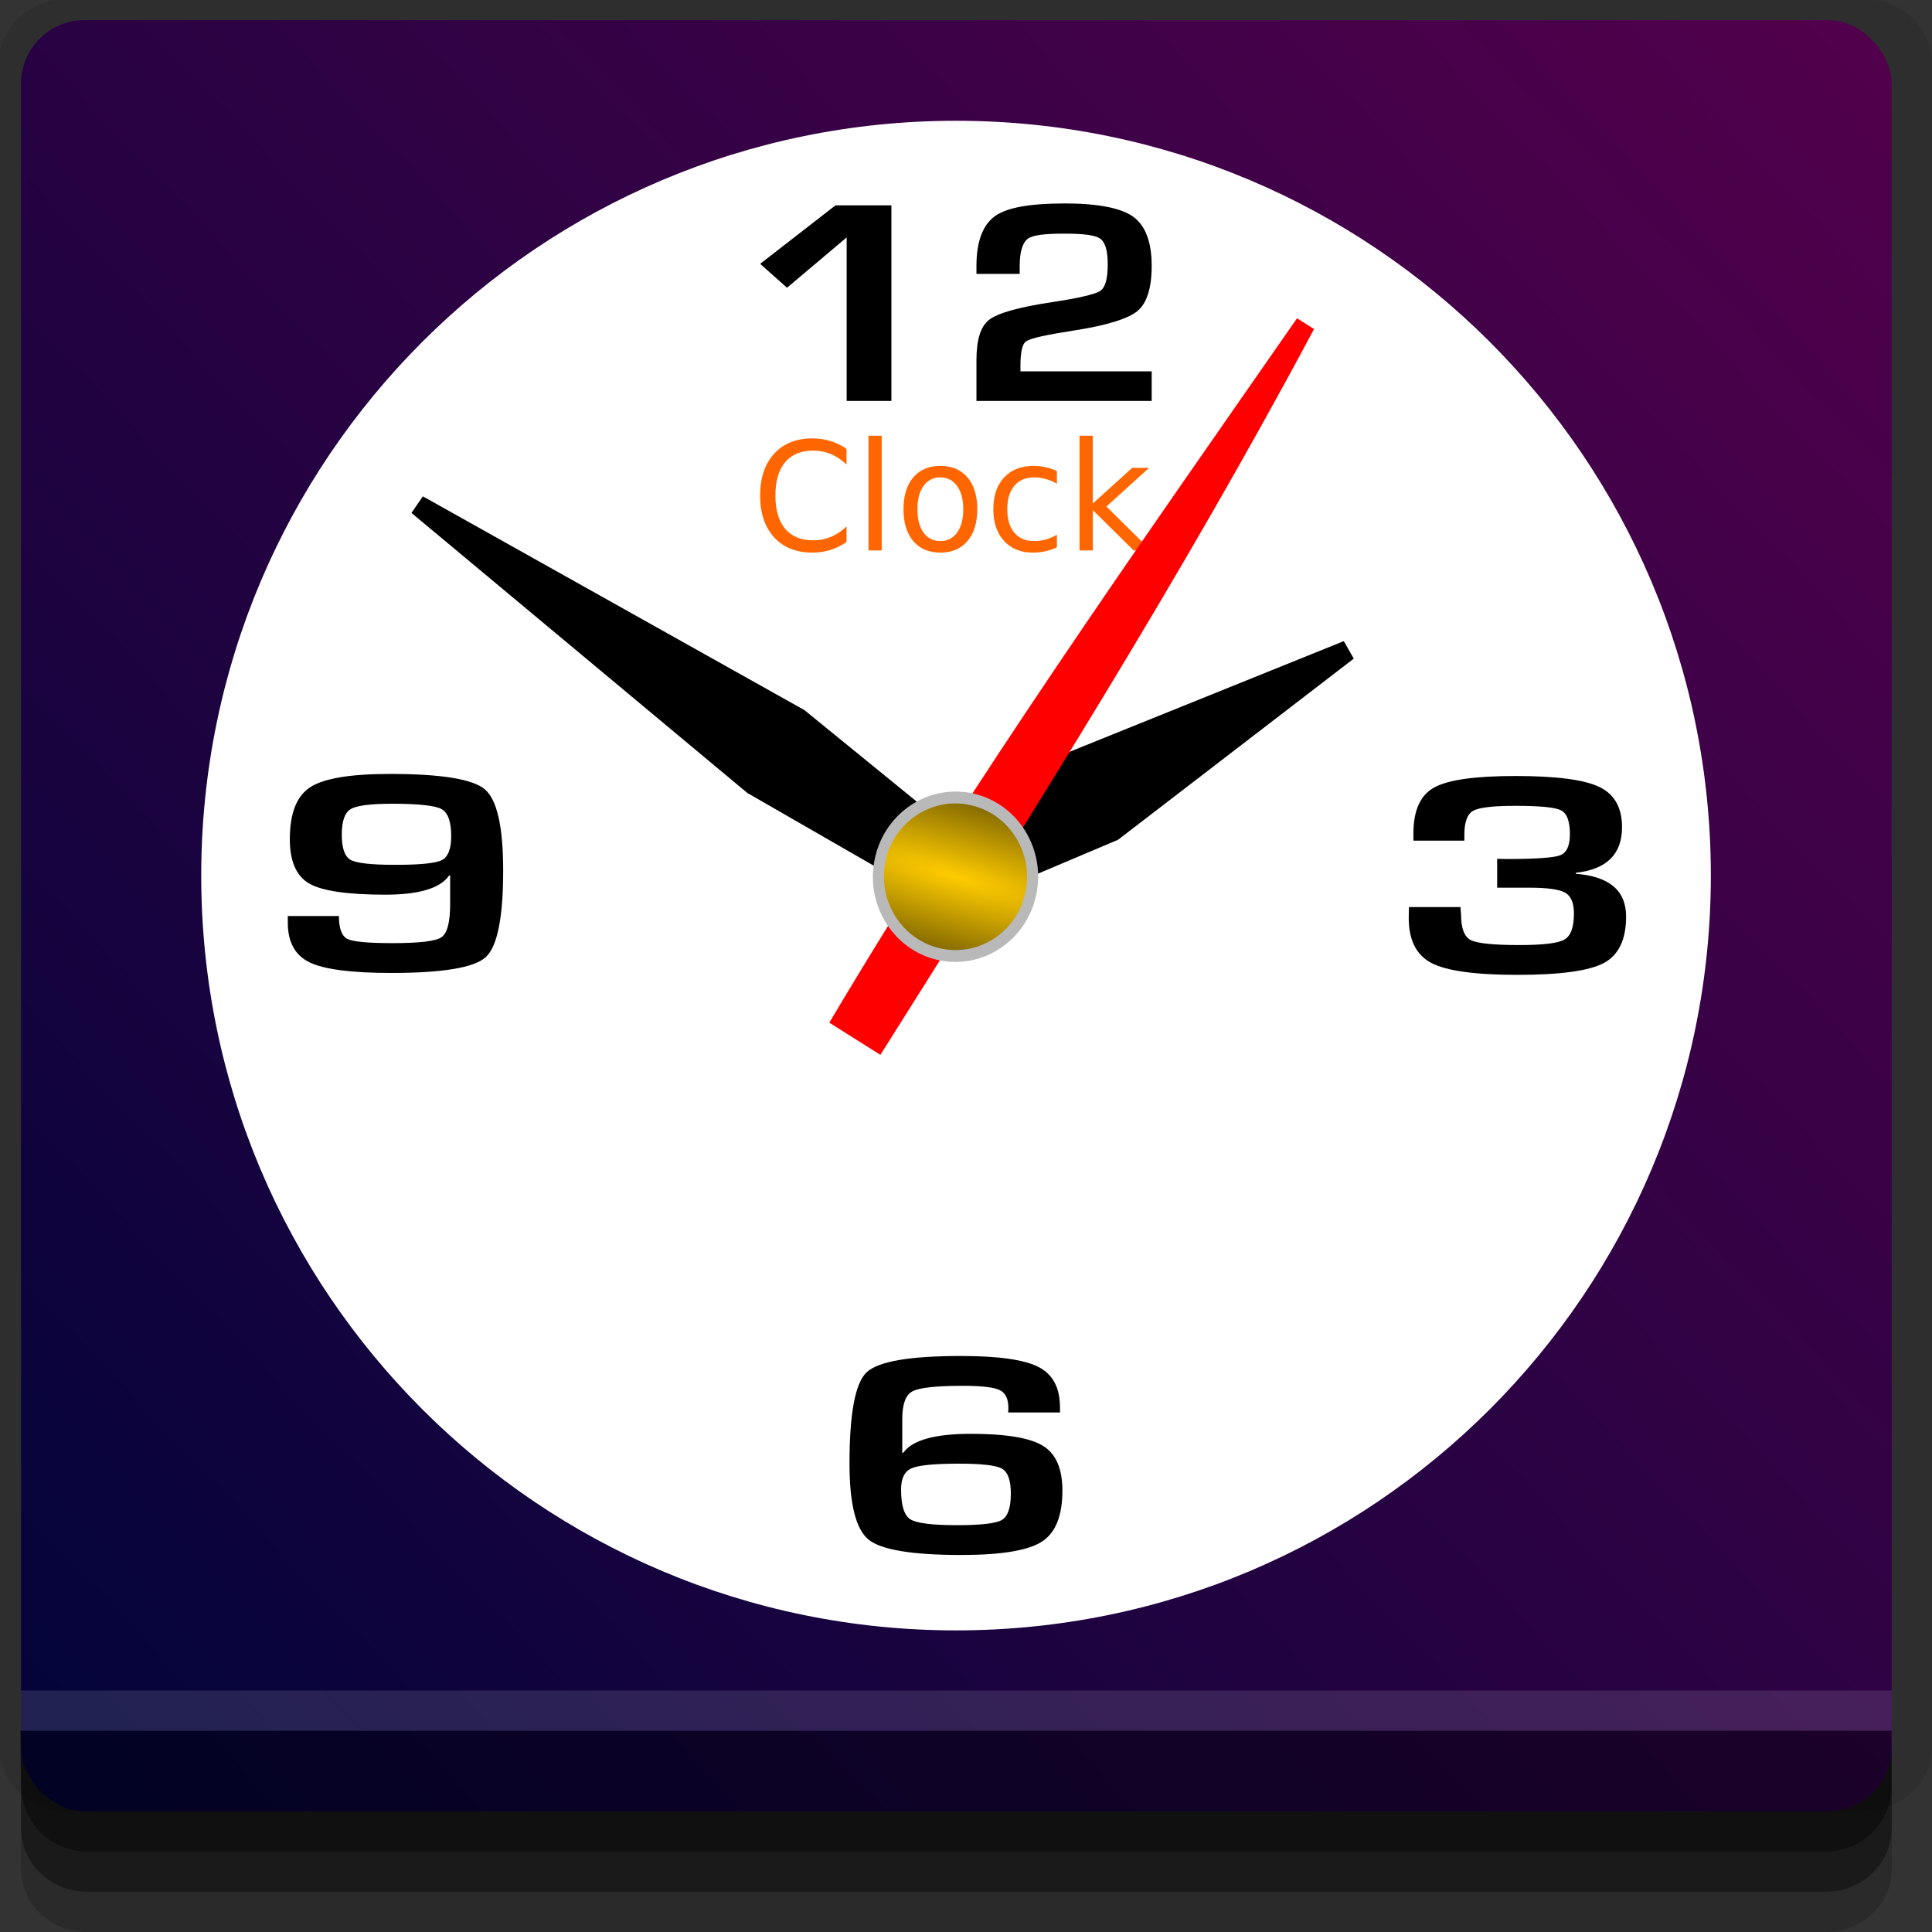 <?xml version="1.0" encoding="UTF-8" standalone="no"?>
<!-- Created with Inkscape (http://www.inkscape.org/) -->

<svg
   xmlns:dc="http://purl.org/dc/elements/1.1/"
   xmlns:cc="http://creativecommons.org/ns#"
   xmlns:rdf="http://www.w3.org/1999/02/22-rdf-syntax-ns#"
   xmlns:svg="http://www.w3.org/2000/svg"
   xmlns="http://www.w3.org/2000/svg"
   xmlns:xlink="http://www.w3.org/1999/xlink"
   xmlns:sodipodi="http://sodipodi.sourceforge.net/DTD/sodipodi-0.dtd"
   xmlns:inkscape="http://www.inkscape.org/namespaces/inkscape"
   width="96"
   height="96"
   id="svg2"
   version="1.1"
   inkscape:version="0.48.4 r9939"
   sodipodi:docname="clock.svg">
  <rect width="100%" height="100%" fill="#333333" stroke="none"/>
  <defs
     id="defs4">
    <linearGradient
       id="linearGradient3769">
      <stop
         style="stop-color:#00043a;stop-opacity:1;"
         offset="0"
         id="stop3771" />
      <stop
         style="stop-color:#53004c;stop-opacity:1;"
         offset="1"
         id="stop3773" />
    </linearGradient>
    <linearGradient
       inkscape:collect="always"
       xlink:href="#linearGradient3769"
       id="linearGradient3775"
       x1="0"
       y1="1047.362"
       x2="95"
       y2="957.362"
       gradientUnits="userSpaceOnUse" />
    <radialGradient
       inkscape:collect="always"
       xlink:href="#linearGradient3949"
       id="radialGradient3105"
       gradientUnits="userSpaceOnUse"
       gradientTransform="matrix(4.793,0.172,-0.038,0.954,366.304,18.142)"
       cx="-96.225"
       cy="34.841"
       fx="-96.225"
       fy="34.841"
       r="7.483" />
    <linearGradient
       id="linearGradient3949">
      <stop
         id="stop3951"
         offset="0"
         style="stop-color:#ffcc00;stop-opacity:1;" />
      <stop
         id="stop3953"
         offset="1"
         style="stop-color:#745d00;stop-opacity:1;" />
    </linearGradient>
  </defs>
  <sodipodi:namedview
     id="base"
     pagecolor="#ffffff"
     bordercolor="#666666"
     borderopacity="1.0"
     inkscape:pageopacity="0.0"
     inkscape:pageshadow="2"
     inkscape:zoom="5.90625"
     inkscape:cx="22.010582"
     inkscape:cy="48"
     inkscape:document-units="px"
     inkscape:current-layer="layer1"
     showgrid="true"
     inkscape:snap-page="true"
     inkscape:snap-global="true"
     inkscape:snap-center="true"
     inkscape:snap-object-midpoints="true"
     showguides="true"
     inkscape:guide-bbox="true"
     inkscape:snap-bbox="true"
     inkscape:object-paths="true"
     inkscape:object-nodes="true"
     inkscape:window-width="1305"
     inkscape:window-height="744"
     inkscape:window-x="61"
     inkscape:window-y="24"
     inkscape:window-maximized="1"
     inkscape:snap-midpoints="true"
     inkscape:snap-grids="true"
     inkscape:snap-to-guides="false">
    <inkscape:grid
       type="xygrid"
       id="grid3002"
       empspacing="5"
       visible="true"
       enabled="true"
       snapvisiblegridlinesonly="true" />
  </sodipodi:namedview>
  <g
     inkscape:label="Layer 1"
     inkscape:groupmode="layer"
     id="layer1"
     transform="translate(0,-956.362)">
    <rect
       style="fill:#ffffff;fill-opacity:0;fill-rule:nonzero;stroke:none"
       id="rect3775"
       width="96"
       height="96"
       x="0"
       y="956.362"
       ry="0" />
    <path
       style="fill:#000000;fill-opacity:0.096;fill-rule:nonzero;stroke:none"
       d="m 3.353,956.307 c -1.884,0 -3.411,1.432 -3.411,3.198 l 0,83.659 c 0,1.766 1.527,3.198 3.411,3.198 l 89.236,0 c 1.884,0 3.411,-1.432 3.411,-3.198 l 0,-83.659 c 0,-1.766 -1.527,-3.198 -3.411,-3.198 z"
       id="rect3772"
       inkscape:connector-curvature="0"
       sodipodi:nodetypes="sssssssss" />
    <path
       style="fill:#000000;fill-opacity:0.187;fill-rule:nonzero;stroke:none"
       d="m 1.046,1041.807 0,7.422 c 0,1.739 1.462,3.134 3.285,3.134 l 86.384,0 c 1.823,0 3.285,-1.395 3.285,-3.134 l 0,-7.422 -92.954,0 z"
       id="rect3785"
       inkscape:connector-curvature="0" />
    <path
       style="fill:#000000;fill-opacity:0.384;fill-rule:nonzero;stroke:none"
       d="m 1.046,1041.807 0,5.381 c 0,1.762 1.462,3.175 3.285,3.175 l 86.384,0 c 1.823,0 3.285,-1.413 3.285,-3.175 l 0,-5.381 -92.954,0 z"
       id="rect3783"
       inkscape:connector-curvature="0" />
    <rect
       style="fill:url(#linearGradient3775);fill-opacity:1;fill-rule:nonzero;stroke:none"
       id="rect2985"
       width="92.954"
       height="89"
       x="1.046"
       y="957.362"
       ry="3.151" />
    <path
       style="fill:#000000;fill-opacity:0.384;fill-rule:nonzero;stroke:none"
       d="m 1,1042.362 0.046,2.746 c 0.03,1.806 1.462,3.254 3.285,3.254 l 86.384,0 c 1.823,0 3.285,-1.448 3.285,-3.254 l -0.046,-2.746 z"
       id="rect3781"
       inkscape:connector-curvature="0"
       sodipodi:nodetypes="csssscc" />
    <rect
       style="fill:#ffffff;fill-opacity:0.119;fill-rule:nonzero;stroke:none"
       id="rect3770"
       width="92.954"
       height="2"
       x="1.046"
       y="1040.362" />
    <path
       sodipodi:type="arc"
       style="fill:#ffffff;fill-opacity:1;fill-rule:nonzero;stroke:none"
       id="path3107"
       sodipodi:cx="48"
       sodipodi:cy="48.000004"
       sodipodi:rx="42"
       sodipodi:ry="42"
       d="m 90,48 c 0,23.196 -18.804,42 -42,42 -23.196,0 -42,-18.804 -42,-42 0,-23.196 18.804,-42 42,-42 23.196,0 42,18.804 42,42 z"
       transform="matrix(0.893,0,0,0.893,4.641,957.005)" />
    <g
       style="font-size:10.072px;font-style:normal;font-weight:normal;line-height:125%;letter-spacing:0px;word-spacing:0px;fill:#ff6600;fill-opacity:1;stroke:none;font-family:Sans"
       id="text3146"
       transform="matrix(0.725,0,0,0.745,1.078,1023.73)">
      <path
         inkscape:connector-curvature="0"
         d="m 56.532,-60.491 0,1.048 c -0.334,-0.311 -0.692,-0.544 -1.072,-0.698 -0.377,-0.154 -0.779,-0.231 -1.205,-0.231 -0.839,7e-6 -1.482,0.257 -1.928,0.772 -0.446,0.511 -0.669,1.252 -0.669,2.223 -2e-6,0.967 0.223,1.708 0.669,2.223 0.446,0.511 1.088,0.767 1.928,0.767 0.426,0 0.828,-0.077 1.205,-0.231 0.38,-0.154 0.738,-0.387 1.072,-0.698 l 0,1.038 c -0.348,0.236 -0.716,0.413 -1.107,0.531 -0.387,0.118 -0.797,0.177 -1.229,0.177 -1.111,0 -1.987,-0.339 -2.626,-1.018 -0.639,-0.682 -0.959,-1.611 -0.959,-2.788 -1e-6,-1.18 0.32,-2.11 0.959,-2.788 0.639,-0.682 1.515,-1.023 2.626,-1.023 0.439,7e-6 0.852,0.059 1.239,0.177 0.39,0.115 0.756,0.289 1.097,0.521"
         id="path3151"
         style="fill:#ff6600" />
      <path
         inkscape:connector-curvature="0"
         d="m 58.037,-61.366 0.905,0 0,7.652 -0.905,0 0,-7.652"
         id="path3153"
         style="fill:#ff6600" />
      <path
         inkscape:connector-curvature="0"
         d="m 62.965,-58.588 c -0.485,5e-6 -0.869,0.19 -1.151,0.57 -0.282,0.377 -0.423,0.895 -0.423,1.554 -2e-6,0.659 0.139,1.179 0.418,1.559 0.282,0.377 0.667,0.566 1.156,0.566 0.482,0 0.864,-0.19 1.146,-0.57 0.282,-0.38 0.423,-0.898 0.423,-1.554 -5e-6,-0.652 -0.141,-1.169 -0.423,-1.549 -0.282,-0.384 -0.664,-0.575 -1.146,-0.575 m 0,-0.767 c 0.787,5e-6 1.405,0.256 1.854,0.767 0.449,0.511 0.674,1.22 0.674,2.125 -6e-6,0.902 -0.225,1.61 -0.674,2.125 -0.449,0.511 -1.067,0.767 -1.854,0.767 -0.79,0 -1.41,-0.256 -1.859,-0.767 -0.446,-0.515 -0.669,-1.223 -0.669,-2.125 -10e-7,-0.905 0.223,-1.613 0.669,-2.125 0.449,-0.511 1.069,-0.767 1.859,-0.767"
         id="path3155"
         style="fill:#ff6600" />
      <path
         inkscape:connector-curvature="0"
         d="m 70.951,-59.011 0,0.846 c -0.256,-0.141 -0.513,-0.246 -0.772,-0.315 -0.256,-0.072 -0.515,-0.108 -0.777,-0.108 -0.587,5e-6 -1.043,0.187 -1.367,0.561 -0.325,0.37 -0.487,0.892 -0.487,1.564 -2e-6,0.672 0.162,1.195 0.487,1.569 0.325,0.37 0.78,0.556 1.367,0.556 0.262,0 0.521,-0.034 0.777,-0.103 0.259,-0.072 0.516,-0.179 0.772,-0.32 l 0,0.836 c -0.252,0.118 -0.515,0.207 -0.787,0.266 -0.269,0.059 -0.556,0.089 -0.861,0.089 -0.829,0 -1.488,-0.261 -1.977,-0.782 -0.489,-0.521 -0.733,-1.225 -0.733,-2.11 -10e-7,-0.898 0.246,-1.605 0.738,-2.12 0.495,-0.515 1.172,-0.772 2.031,-0.772 0.279,5e-6 0.551,0.03 0.816,0.089 0.266,0.056 0.523,0.141 0.772,0.256"
         id="path3157"
         style="fill:#ff6600" />
      <path
         inkscape:connector-curvature="0"
         d="m 72.501,-61.366 0.91,0 0,4.52 2.7,-2.375 1.156,0 -2.921,2.577 3.044,2.931 -1.18,0 -2.798,-2.69 0,2.69 -0.91,0 0,-7.652"
         id="path3159"
         style="fill:#ff6600" />
    </g>
    <path
       style="fill:#000000;fill-opacity:1;fill-rule:nonzero;stroke:none"
       d="m 46.31,998.767 1.489,2.605 7.757,-3.283 11.713,-9.001 -0.497,-0.868 -13.699,5.529 z"
       id="rect3825"
       inkscape:connector-curvature="0"
       sodipodi:nodetypes="ccccccc"
       inkscape:transform-center-x="-9.373737"
       inkscape:transform-center-y="-5.067225" />
    <path
       inkscape:transform-center-x="12.48202"
       sodipodi:nodetypes="ccccccc"
       inkscape:connector-curvature="0"
       id="path3828"
       d="m 49.586,999.479 -1.701,2.471 -10.751,-6.186 -16.689,-13.915 0.567,-0.824 18.957,10.62 z"
       style="fill:#000000;fill-opacity:1;fill-rule:nonzero;stroke:none"
       inkscape:transform-center-y="-8.37457" />
    <path
       style="fill:#ff0000;fill-opacity:1;fill-rule:nonzero;stroke:none"
       d="m 43.746,1008.777 -2.538,-1.599 c 7.157,-12.061 15.238,-23.496 23.24,-34.999 l 0.846,0.533 c -6.602,12.375 -14.076,24.21 -21.548,36.065 z"
       id="path3830"
       inkscape:connector-curvature="0"
       sodipodi:nodetypes="ccccc"
       inkscape:transform-center-x="-5.7512035"
       inkscape:transform-center-y="-9.4347839" />
    <path
       sodipodi:type="arc"
       style="fill:url(#radialGradient3105);fill-opacity:1;stroke:#b9b9b9;stroke-width:1;stroke-opacity:1"
       id="path3161"
       sodipodi:cx="-96.225021"
       sodipodi:cy="34.840553"
       sodipodi:rx="6.9827008"
       sodipodi:ry="6.6420813"
       d="m -89.242,34.841 c 0,3.668 -3.126,6.642 -6.983,6.642 -3.856,0 -6.983,-2.974 -6.983,-6.642 0,-3.668 3.126,-6.642 6.983,-6.642 3.856,0 6.983,2.974 6.983,6.642 z"
       transform="matrix(0.534,0.129,-0.132,0.577,103.462,992.237)" />
    <path
       inkscape:connector-curvature="0"
       id="path3018"
       style="font-size:14.591px;font-style:normal;font-variant:normal;font-weight:bold;font-stretch:normal;text-align:end;line-height:125%;letter-spacing:0px;word-spacing:0px;text-anchor:end;fill:#000000;fill-opacity:1;stroke:none;font-family:Eurostile;-inkscape-font-specification:Eurostile Bold"
       d="m 52.668,1026.547 -2.572,0 0.01,-0.221 c -9e-6,-0.456 -0.143,-0.753 -0.43,-0.89 -0.287,-0.142 -0.894,-0.214 -1.821,-0.214 -1.348,0 -2.188,0.093 -2.522,0.278 -0.334,0.18 -0.5,0.639 -0.5,1.375 l 0,1.674 0.05,0 c 0.447,-0.627 1.565,-0.941 3.353,-0.941 1.755,0 2.952,0.2 3.593,0.599 0.641,0.394 0.961,1.135 0.961,2.223 -1.3e-5,1.259 -0.344,2.107 -1.031,2.543 -0.687,0.437 -2.022,0.655 -4.003,0.655 -2.442,0 -3.977,-0.257 -4.604,-0.769 -0.627,-0.518 -0.941,-1.776 -0.941,-3.776 -10e-7,-2.47 0.28,-3.978 0.841,-4.524 0.567,-0.546 2.132,-0.819 4.694,-0.819 1.868,0 3.156,0.183 3.863,0.549 0.707,0.366 1.061,1.033 1.061,2.002 l 0,0.257 m -5.034,2.543 c -1.221,0 -2.005,0.078 -2.352,0.235 -0.34,0.152 -0.51,0.501 -0.51,1.047 -3e-6,0.793 0.153,1.287 0.46,1.482 0.307,0.195 1.081,0.292 2.322,0.292 1.188,0 1.928,-0.086 2.222,-0.257 0.3,-0.176 0.45,-0.613 0.45,-1.311 -8e-6,-0.66 -0.147,-1.073 -0.44,-1.24 -0.287,-0.166 -1.004,-0.249 -2.152,-0.249" />
    <path
       inkscape:connector-curvature="0"
       id="path3020"
       style="font-size:14.591px;font-style:normal;font-variant:normal;font-weight:bold;font-stretch:normal;text-align:end;line-height:125%;letter-spacing:0px;word-spacing:0px;text-anchor:end;fill:#000000;fill-opacity:1;stroke:none;font-family:Eurostile;-inkscape-font-specification:Eurostile Bold"
       d="m 14.298,1001.879 2.542,0 c -4e-6,0.617 0.141,0.997 0.424,1.14 0.282,0.138 1.036,0.207 2.259,0.207 1.325,0 2.128,-0.097 2.411,-0.292 0.289,-0.195 0.434,-0.746 0.434,-1.653 l 0,-1.418 -0.05,0 c -0.437,0.636 -1.493,0.955 -3.167,0.955 -1.883,0 -3.147,-0.185 -3.792,-0.556 -0.639,-0.375 -0.958,-1.109 -0.958,-2.202 -2e-6,-1.278 0.336,-2.137 1.009,-2.579 0.679,-0.442 2,-0.663 3.964,-0.663 2.548,0 4.122,0.257 4.72,0.769 0.605,0.513 0.908,1.857 0.908,4.033 -1.3e-5,2.342 -0.289,3.776 -0.867,4.303 -0.572,0.522 -2.138,0.784 -4.7,0.784 -1.977,0 -3.329,-0.176 -4.055,-0.527 -0.719,-0.351 -1.079,-1.007 -1.079,-1.966 l 0,-0.335 m 5.174,-5.579 c -1.083,0 -1.768,0.09 -2.058,0.271 -0.289,0.176 -0.434,0.596 -0.434,1.261 -4e-6,0.67 0.145,1.088 0.434,1.254 0.296,0.166 1.032,0.249 2.209,0.249 1.244,0 2.021,-0.078 2.33,-0.235 0.309,-0.162 0.464,-0.558 0.464,-1.19 -10e-6,-0.722 -0.161,-1.171 -0.484,-1.347 -0.323,-0.176 -1.143,-0.264 -2.461,-0.264" />
    <path
       inkscape:connector-curvature="0"
       id="path3022"
       style="font-size:14.591px;font-style:normal;font-variant:normal;font-weight:bold;font-stretch:normal;text-align:end;line-height:125%;letter-spacing:0px;word-spacing:0px;text-anchor:end;fill:#000000;fill-opacity:1;stroke:none;font-family:Eurostile;-inkscape-font-specification:Eurostile Bold"
       d="m 74.393,1000.468 0,-1.432 0.445,0.01 c 1.471,0 2.365,-0.062 2.683,-0.185 0.324,-0.123 0.486,-0.473 0.486,-1.047 -9e-6,-0.641 -0.145,-1.035 -0.435,-1.183 -0.283,-0.152 -1.039,-0.228 -2.268,-0.228 -1.114,0 -1.815,0.083 -2.106,0.249 -0.29,0.162 -0.435,0.56 -0.435,1.197 l 0,0.285 -2.531,0 0,-0.363 c -2e-6,-1.135 0.341,-1.893 1.022,-2.273 0.682,-0.385 2.028,-0.577 4.039,-0.577 2.025,0 3.415,0.18 4.171,0.541 0.756,0.361 1.134,1.028 1.134,2.002 -1.2e-5,1.344 -0.766,2.099 -2.298,2.266 l 0,0.05 c 1.667,0.128 2.5,0.836 2.5,2.123 -1.1e-5,1.145 -0.368,1.914 -1.103,2.308 -0.736,0.394 -2.17,0.591 -4.302,0.591 -2.092,0 -3.516,-0.197 -4.272,-0.591 -0.749,-0.394 -1.124,-1.14 -1.124,-2.237 l 0.01,-0.541 2.561,0 c 0.02,0.214 0.03,0.342 0.03,0.385 -4e-6,0.67 0.159,1.088 0.476,1.254 0.324,0.166 1.13,0.249 2.419,0.249 1.181,0 1.927,-0.09 2.237,-0.271 0.317,-0.18 0.476,-0.613 0.476,-1.297 -9e-6,-0.522 -0.145,-0.867 -0.435,-1.033 -0.283,-0.166 -0.877,-0.249 -1.782,-0.249 l -1.144,0 -0.456,0" />
    <path
       style="font-size:14.591px;font-style:normal;font-variant:normal;font-weight:bold;font-stretch:normal;text-align:end;line-height:125%;letter-spacing:0px;word-spacing:0px;text-anchor:end;fill:#000000;fill-opacity:1;stroke:none;font-family:Eurostile;-inkscape-font-specification:Eurostile Bold"
       d="m 52.891,966.472 c -1.718,0 -2.849,0.202 -3.446,0.625 -0.597,0.423 -0.926,1.248 -0.926,2.469 l 0,0.406 2.149,0 0,-0.406 c -4e-6,-0.708 0.154,-1.163 0.408,-1.344 0.253,-0.185 0.847,-0.25 1.816,-0.25 0.941,0 1.531,0.07 1.779,0.25 0.253,0.18 0.371,0.607 0.371,1.281 -8e-6,0.703 -0.117,1.142 -0.371,1.312 -0.248,0.166 -1.051,0.358 -2.409,0.562 -1.639,0.247 -2.673,0.538 -3.113,0.875 -0.434,0.337 -0.63,1.005 -0.63,2.031 l 0,2 8.708,0 0,-1.469 -6.522,0 0,-0.25 c -4e-6,-0.684 0.077,-1.107 0.296,-1.25 0.22,-0.147 1.014,-0.322 2.372,-0.531 1.645,-0.256 2.693,-0.589 3.15,-0.969 0.456,-0.385 0.704,-1.119 0.704,-2.25 -10e-6,-1.197 -0.324,-2.01 -0.926,-2.438 -0.597,-0.427 -1.731,-0.656 -3.409,-0.656 z m -11.376,0.094 -3.743,2.906 1.334,1.188 2.964,-2.5 0,8.125 2.223,0 0,-9.719 -2.779,0 z"
       id="path3024"
       inkscape:connector-curvature="0" />
  </g>
</svg>
